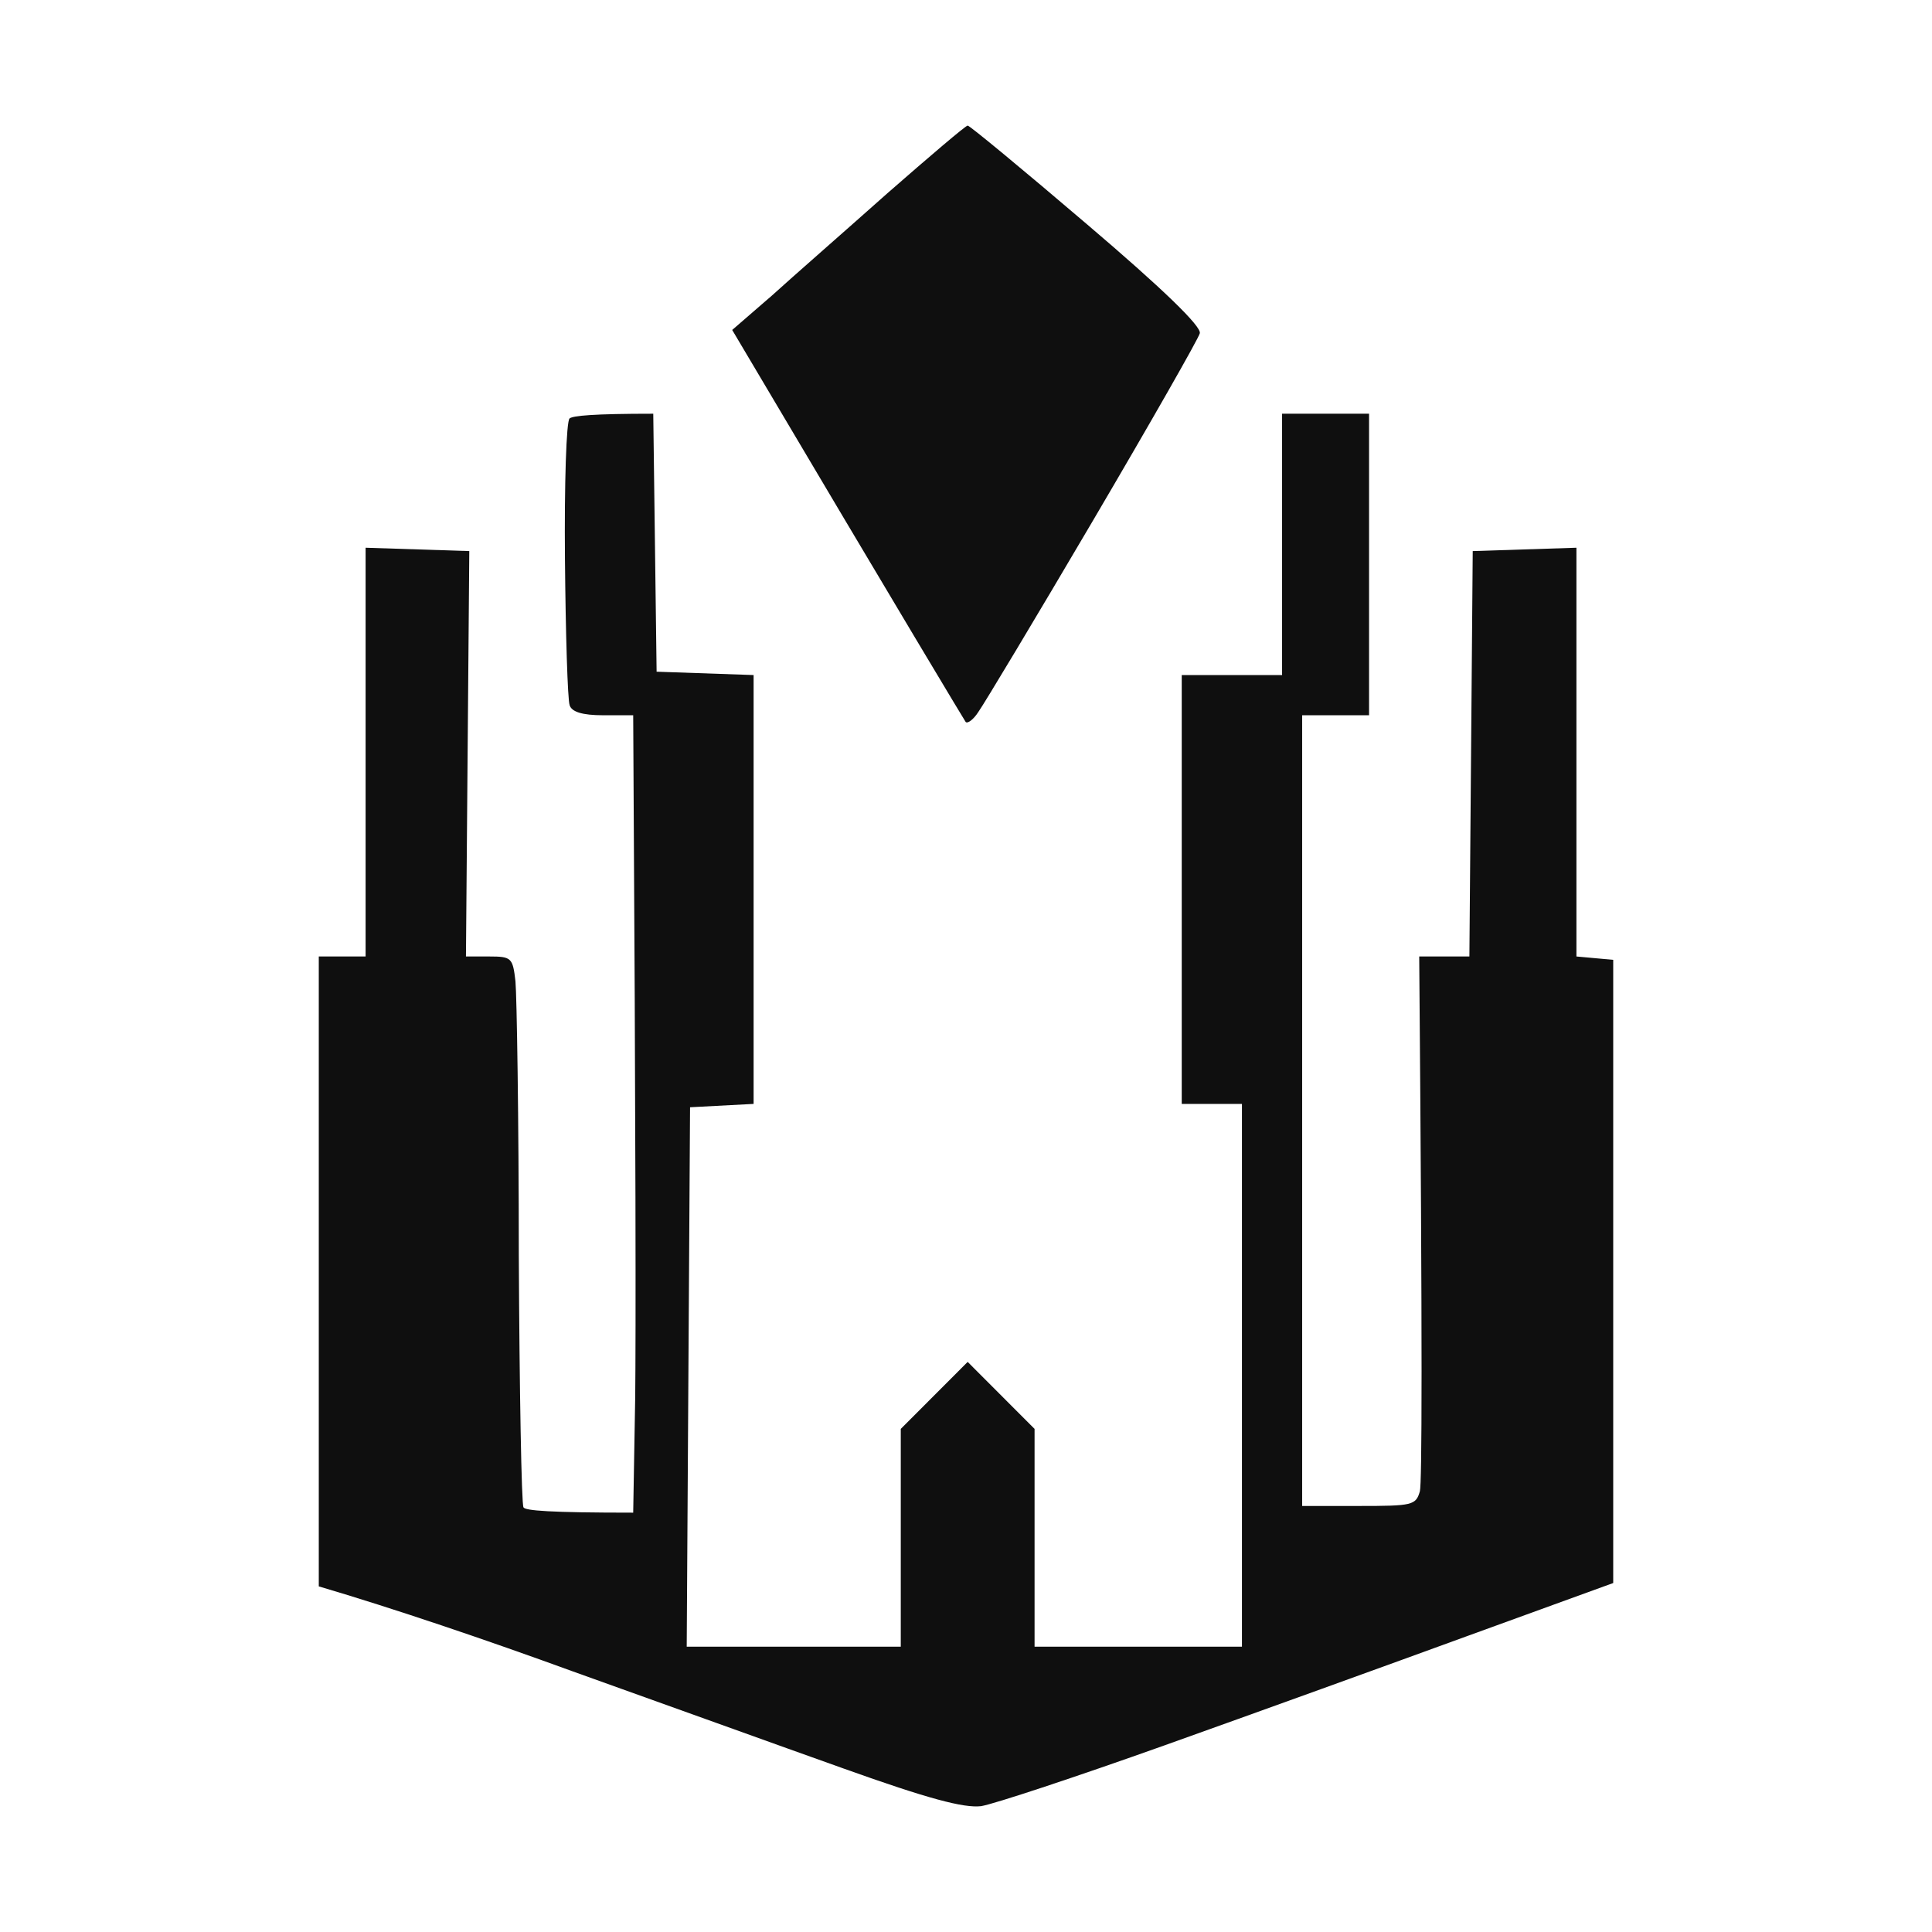 <svg width="200" height="200" viewBox="0 0 200 200" fill="none" xmlns="http://www.w3.org/2000/svg">
<path d="M79.883 30.619C82.099 28.608 87.5 23.891 91.863 20.006C96.226 16.191 99.965 13 100.173 13C100.381 13 105.921 17.578 112.5 23.197C120.325 29.856 124.411 33.81 124.203 34.504C124.065 35.059 119.079 43.799 113.123 53.927C107.167 64.054 101.835 72.933 101.281 73.696C100.796 74.459 100.173 74.945 99.965 74.737C99.827 74.529 94.287 65.372 75.797 34.157L79.883 30.619Z" fill="#0F0F0F"/>
<path d="M58.484 57.881C58.415 50.111 58.623 43.522 58.969 43.313C59.315 43.036 61.393 42.828 67.625 42.828L67.972 69.534L78.013 69.881V114.276L71.434 114.623L71.088 170.464H93.248V147.919L100.173 140.983L107.098 147.919V170.464H128.566V114.276H122.333V69.881H132.721V42.828H141.724V74.043H134.798V155.897H140.685C146.225 155.897 146.571 155.827 146.987 154.37C147.194 153.469 147.264 140.705 146.917 99.015H152.111L152.457 57.048L163.191 56.701V99.015L167 99.362V163.874L152.111 169.284C143.94 172.267 129.743 177.4 120.602 180.661C111.461 183.921 102.874 186.765 101.558 186.973C99.758 187.181 96.087 186.21 87.362 183.089C80.921 180.799 68.249 176.221 59.315 173.03C50.382 169.77 40.756 166.51 33 164.221V99.015H37.847V56.701L48.581 57.048L48.235 99.015H50.659C52.944 99.015 53.083 99.154 53.36 101.582C53.498 103.039 53.706 115.802 53.706 129.884C53.775 143.965 53.983 155.758 54.191 156.035C54.329 156.382 56.961 156.59 65.548 156.59L65.756 144.659C65.825 138.069 65.825 119.479 65.548 74.043H62.431C60.285 74.043 59.177 73.696 58.969 73.003C58.761 72.448 58.553 65.58 58.484 57.881Z" fill="#0F0F0F"/>
</svg>
